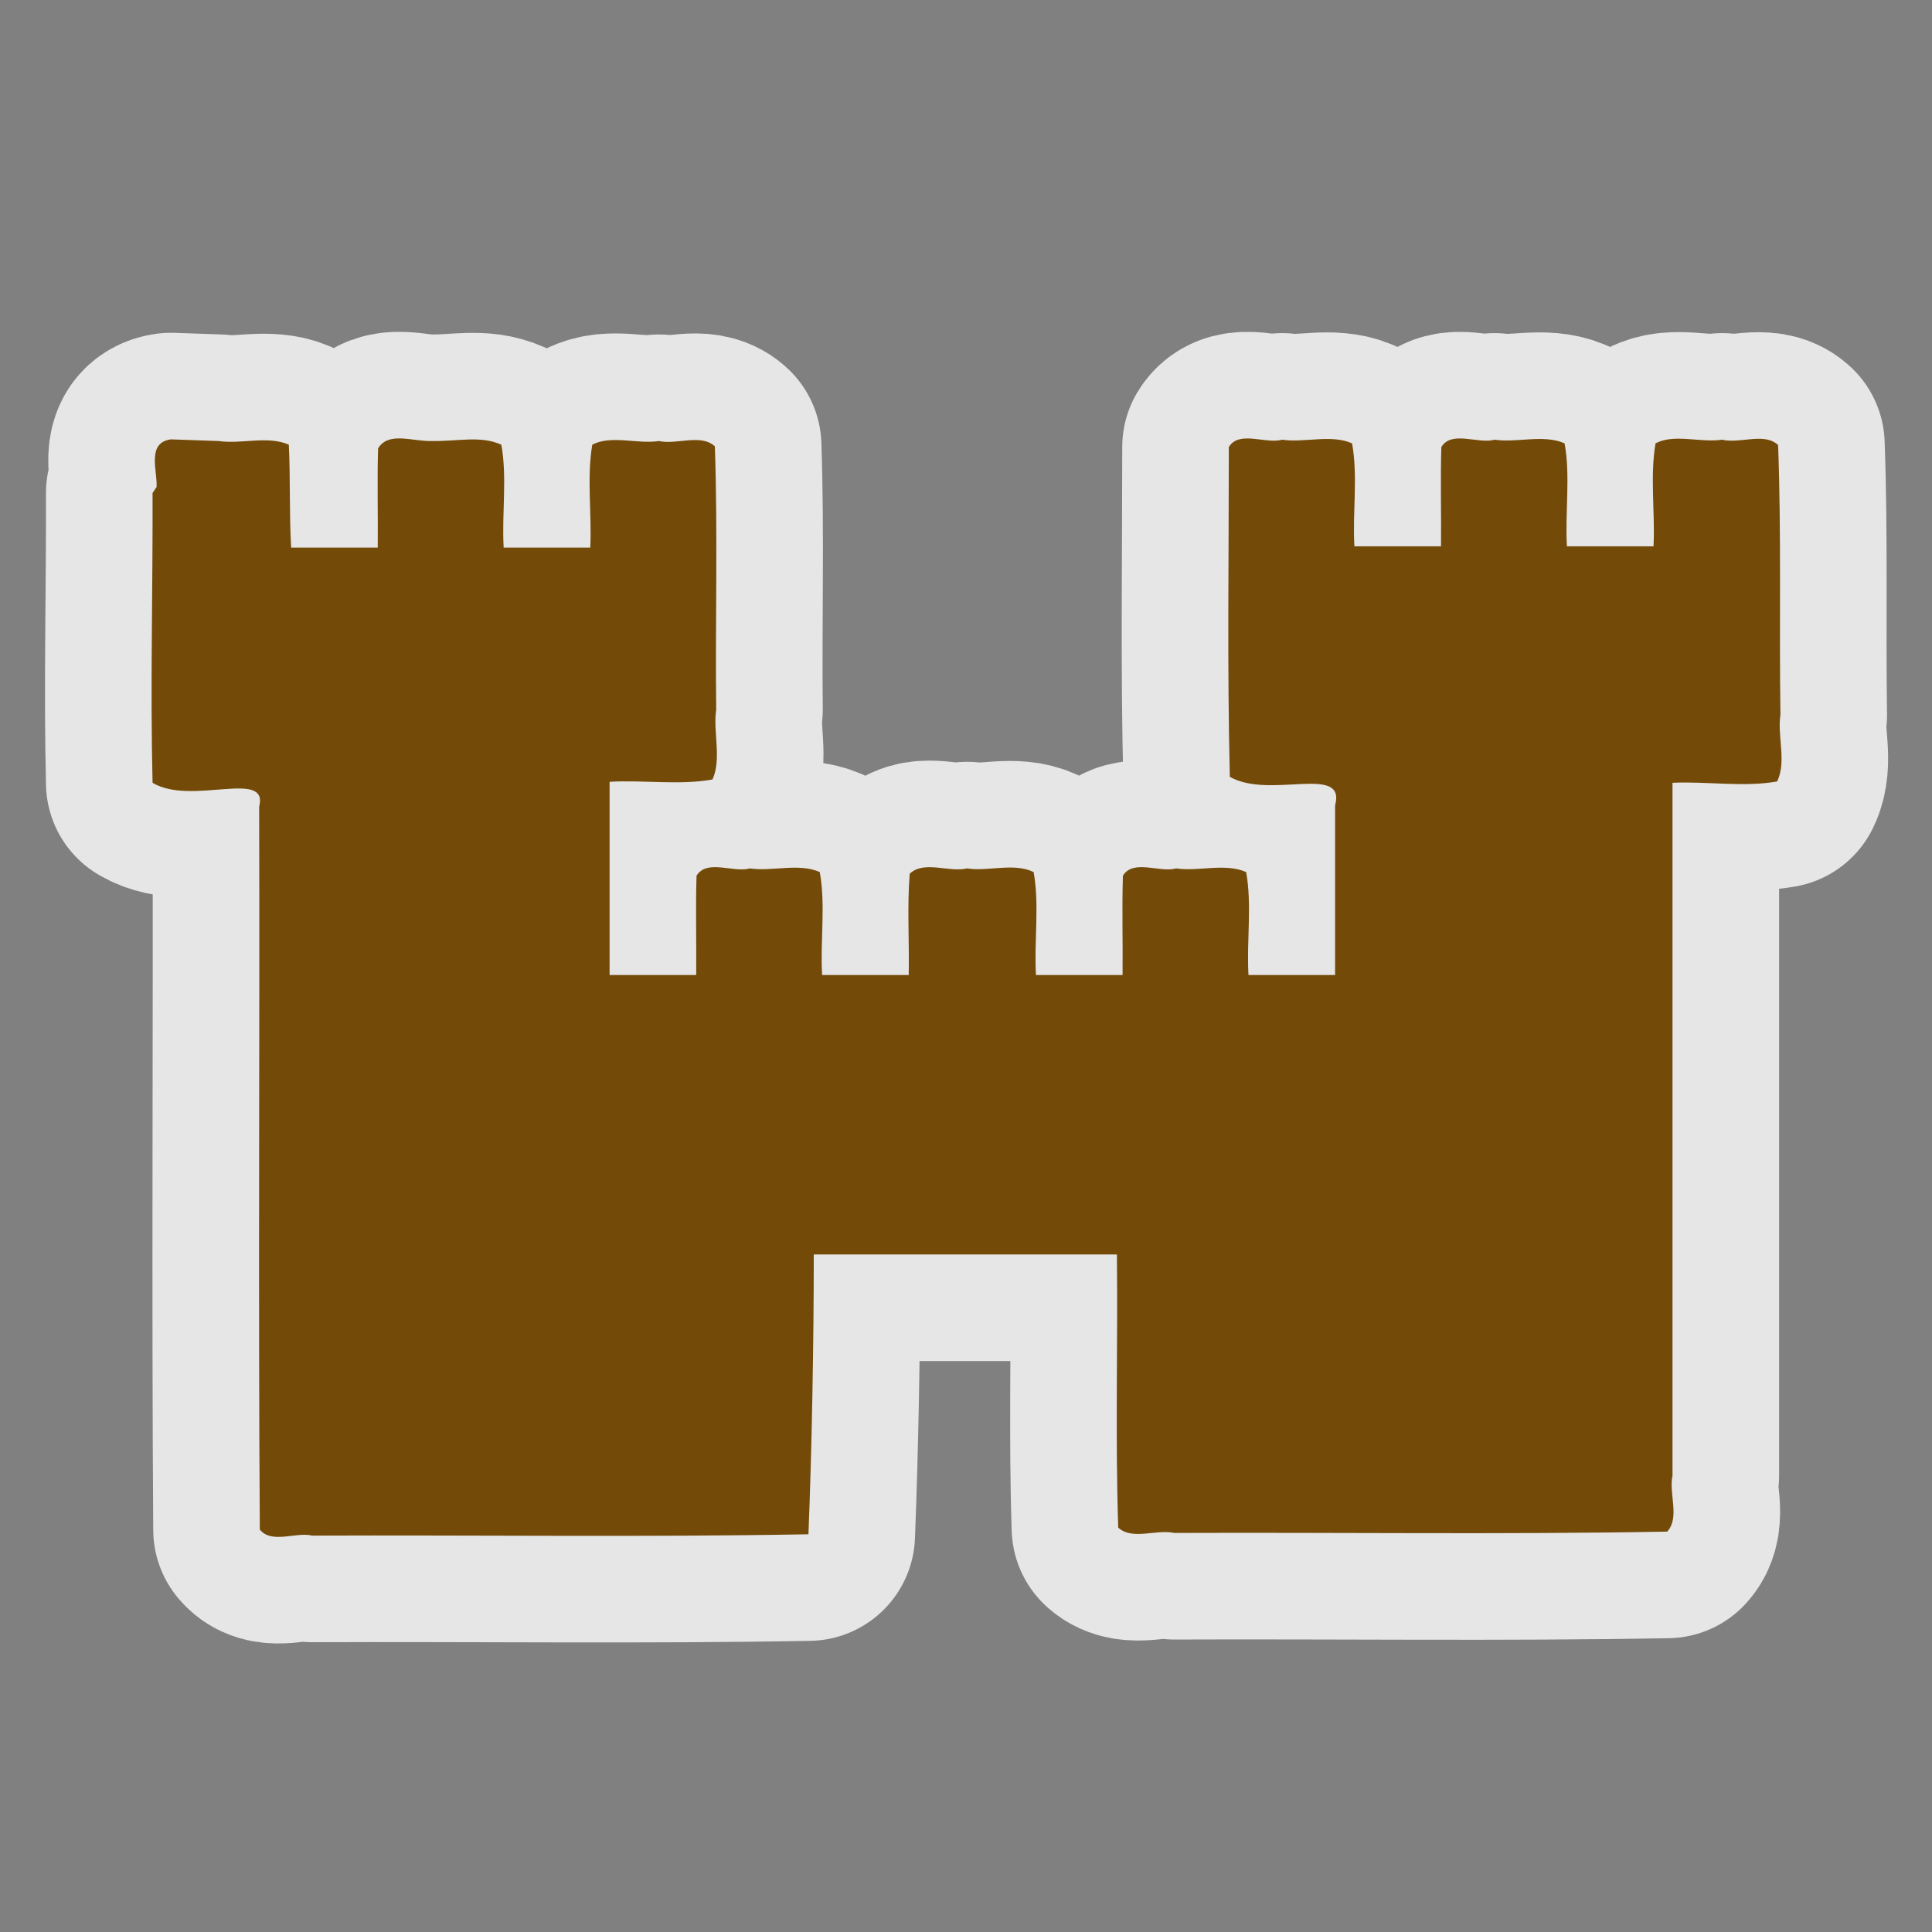 <?xml version="1.0" encoding="UTF-8" standalone="no"?>
<svg xmlns="http://www.w3.org/2000/svg" version="1.0" width="580" height="580">
 <rect width="100%" height="100%" fill="#808080" stroke="none"/>
 <path id="path4160" d="m45.8 148c.1 28.9-.7 58 0 87 11.6 7 35-4.3 32 7.2.2 72-.3 145 .2 217 3.6 4.4 10.9.6 15.7 1.8 49.8-.2 100 .5 149-.4 1-24.9 1.6-57 1.6-84l91 0c.3 27.5-.5 55 .4 82 4.2 3.9 11.5.4 16.8 1.6 49-.2 99 .5 148-.4 3.9-4.2.4-11.5 1.6-16.8l0-208c10.4-.5 21.3 1.4 31.4-.4 2.9-5.9 0-13.7 1-20-.4-26.9.3-54-.7-81-4.2-3.9-11.5-.3-16.8-1.6-6.5 1-14.3-1.9-20 1.1-1.7 10-.1 20.7-.6 30.9l-26 0c-.6-10.2 1.1-21-.7-30.9-6.3-2.8-14.3-.1-21-1.1-4.9 1.4-12.9-2.9-16 2.2-.3 9.9 0 19.9-.1 29.8l-26 0c-.6-10.2 1.1-21-.7-30.9-6.3-2.8-14.3-.1-21-1.1-4.9 1.4-12.9-2.9-16 2.2 0 33-.5 66 .3 99 12 6.9 35-4 31.6 8.6l0 50.9-26 0c-.6-10.2 1.1-21-.7-30.9-6.3-2.8-14.3-.1-21-1.1-4.9 1.4-12.9-2.9-16 2.2-.3 9.9 0 19.9-.1 29.8l-26 0c-.6-10.2 1.1-21-.7-30.9-5.9-2.9-13.6-.1-20-1.1-5.4 1.3-12.9-2.5-17.2 1.6-.8 10-.1 20.3-.3 30.4l-26 0c-.6-10.2 1.1-21-.7-30.9-6.3-2.8-14.3-.1-21-1.1-4.9 1.4-12.9-2.9-16 2.2-.3 9.9 0 19.9-.1 29.8l-26 0 0-58c10.2-.6 21 1.1 30.9-.7 2.8-6.3.1-14.3 1.1-21-.3-26 .5-53-.4-79-4.2-3.9-11.5-.4-16.8-1.6-6.5 1-14.3-1.9-20 1.1-1.7 10-.1 20.7-.6 30.9l-26 0c-.6-10.2 1.1-21-.7-30.9-6.3-2.8-12.5-1-21-1.1-5.9.1-12.9-2.9-16 2.2-.3 9.9 0 19.9-.1 29.8l-26 0c-.6-10.2-.2-21-.7-30.9-6.3-2.8-14.3-.1-21-1.1l-14.4-.5c-7.4 1-4 9.5-4.3 14.3z" mix-blend-mode="normal" solid-color="#000000" white-space="normal" color-interpolation-filters="linearRGB" opacity=".8" color="#000000" image-rendering="auto" color-rendering="auto" stroke-width="64" isolation="auto" color-interpolation="sRGB" solid-opacity="1" fill="none" stroke-linejoin="round" stroke="#ffffff" shape-rendering="auto"/>
 <path d="m45.8 148c.1 28.9-.7 58 0 87 11.6 7 35-4.3 32 7.2.2 72-.3 145 .2 217 3.6 4.4 10.9.6 15.7 1.8 49.8-.2 100 .5 149-.4 1-24.9 1.6-57 1.6-84l91 0c.3 27.5-.5 55 .4 82 4.2 3.9 11.5.4 16.8 1.6 49-.2 99 .5 148-.4 3.9-4.2.4-11.5 1.6-16.8l0-208c10.4-.5 21.3 1.4 31.4-.4 2.9-5.9 0-13.7 1-20-.4-26.9.3-54-.7-81-4.2-3.9-11.5-.3-16.8-1.6-6.5 1-14.3-1.9-20 1.1-1.7 10-.1 20.7-.6 30.9l-26 0c-.6-10.2 1.1-21-.7-30.9-6.3-2.8-14.3-.1-21-1.1-4.9 1.4-12.9-2.9-16 2.2-.3 9.9 0 19.9-.1 29.8l-26 0c-.6-10.2 1.1-21-.7-30.9-6.3-2.8-14.3-.1-21-1.1-4.9 1.4-12.9-2.9-16 2.2 0 33-.5 66 .3 99 12 6.9 35-4 31.6 8.6l0 50.9-26 0c-.6-10.2 1.1-21-.7-30.9-6.3-2.8-14.3-.1-21-1.1-4.9 1.4-12.9-2.9-16 2.2-.3 9.9 0 19.9-.1 29.8l-26 0c-.6-10.2 1.1-21-.7-30.9-5.9-2.9-13.6-.1-20-1.1-5.4 1.3-12.9-2.5-17.2 1.6-.8 10-.1 20.3-.3 30.4l-26 0c-.6-10.2 1.1-21-.7-30.9-6.3-2.8-14.3-.1-21-1.1-4.9 1.4-12.9-2.9-16 2.2-.3 9.9 0 19.9-.1 29.8l-26 0 0-58c10.2-.6 21 1.1 30.9-.7 2.8-6.3.1-14.3 1.1-21-.3-26 .5-53-.4-79-4.2-3.9-11.5-.4-16.8-1.6-6.5 1-14.3-1.9-20 1.1-1.7 10-.1 20.7-.6 30.9l-26 0c-.6-10.2 1.1-21-.7-30.9-6.3-2.8-12.5-1-21-1.1-5.9.1-12.9-2.9-16 2.2-.3 9.9 0 19.9-.1 29.8l-26 0c-.6-10.2-.2-21-.7-30.9-6.3-2.8-14.3-.1-21-1.1l-14.4-.5c-7.4 1-4 9.5-4.3 14.3" id="path2958-0-6" fill="#734a08" isolation="auto" color-rendering="auto" white-space="normal" solid-opacity="1" mix-blend-mode="normal" color-interpolation-filters="linearRGB" shape-rendering="auto" image-rendering="auto" color-interpolation="sRGB" color="#000000" solid-color="#000000"/>
</svg>
